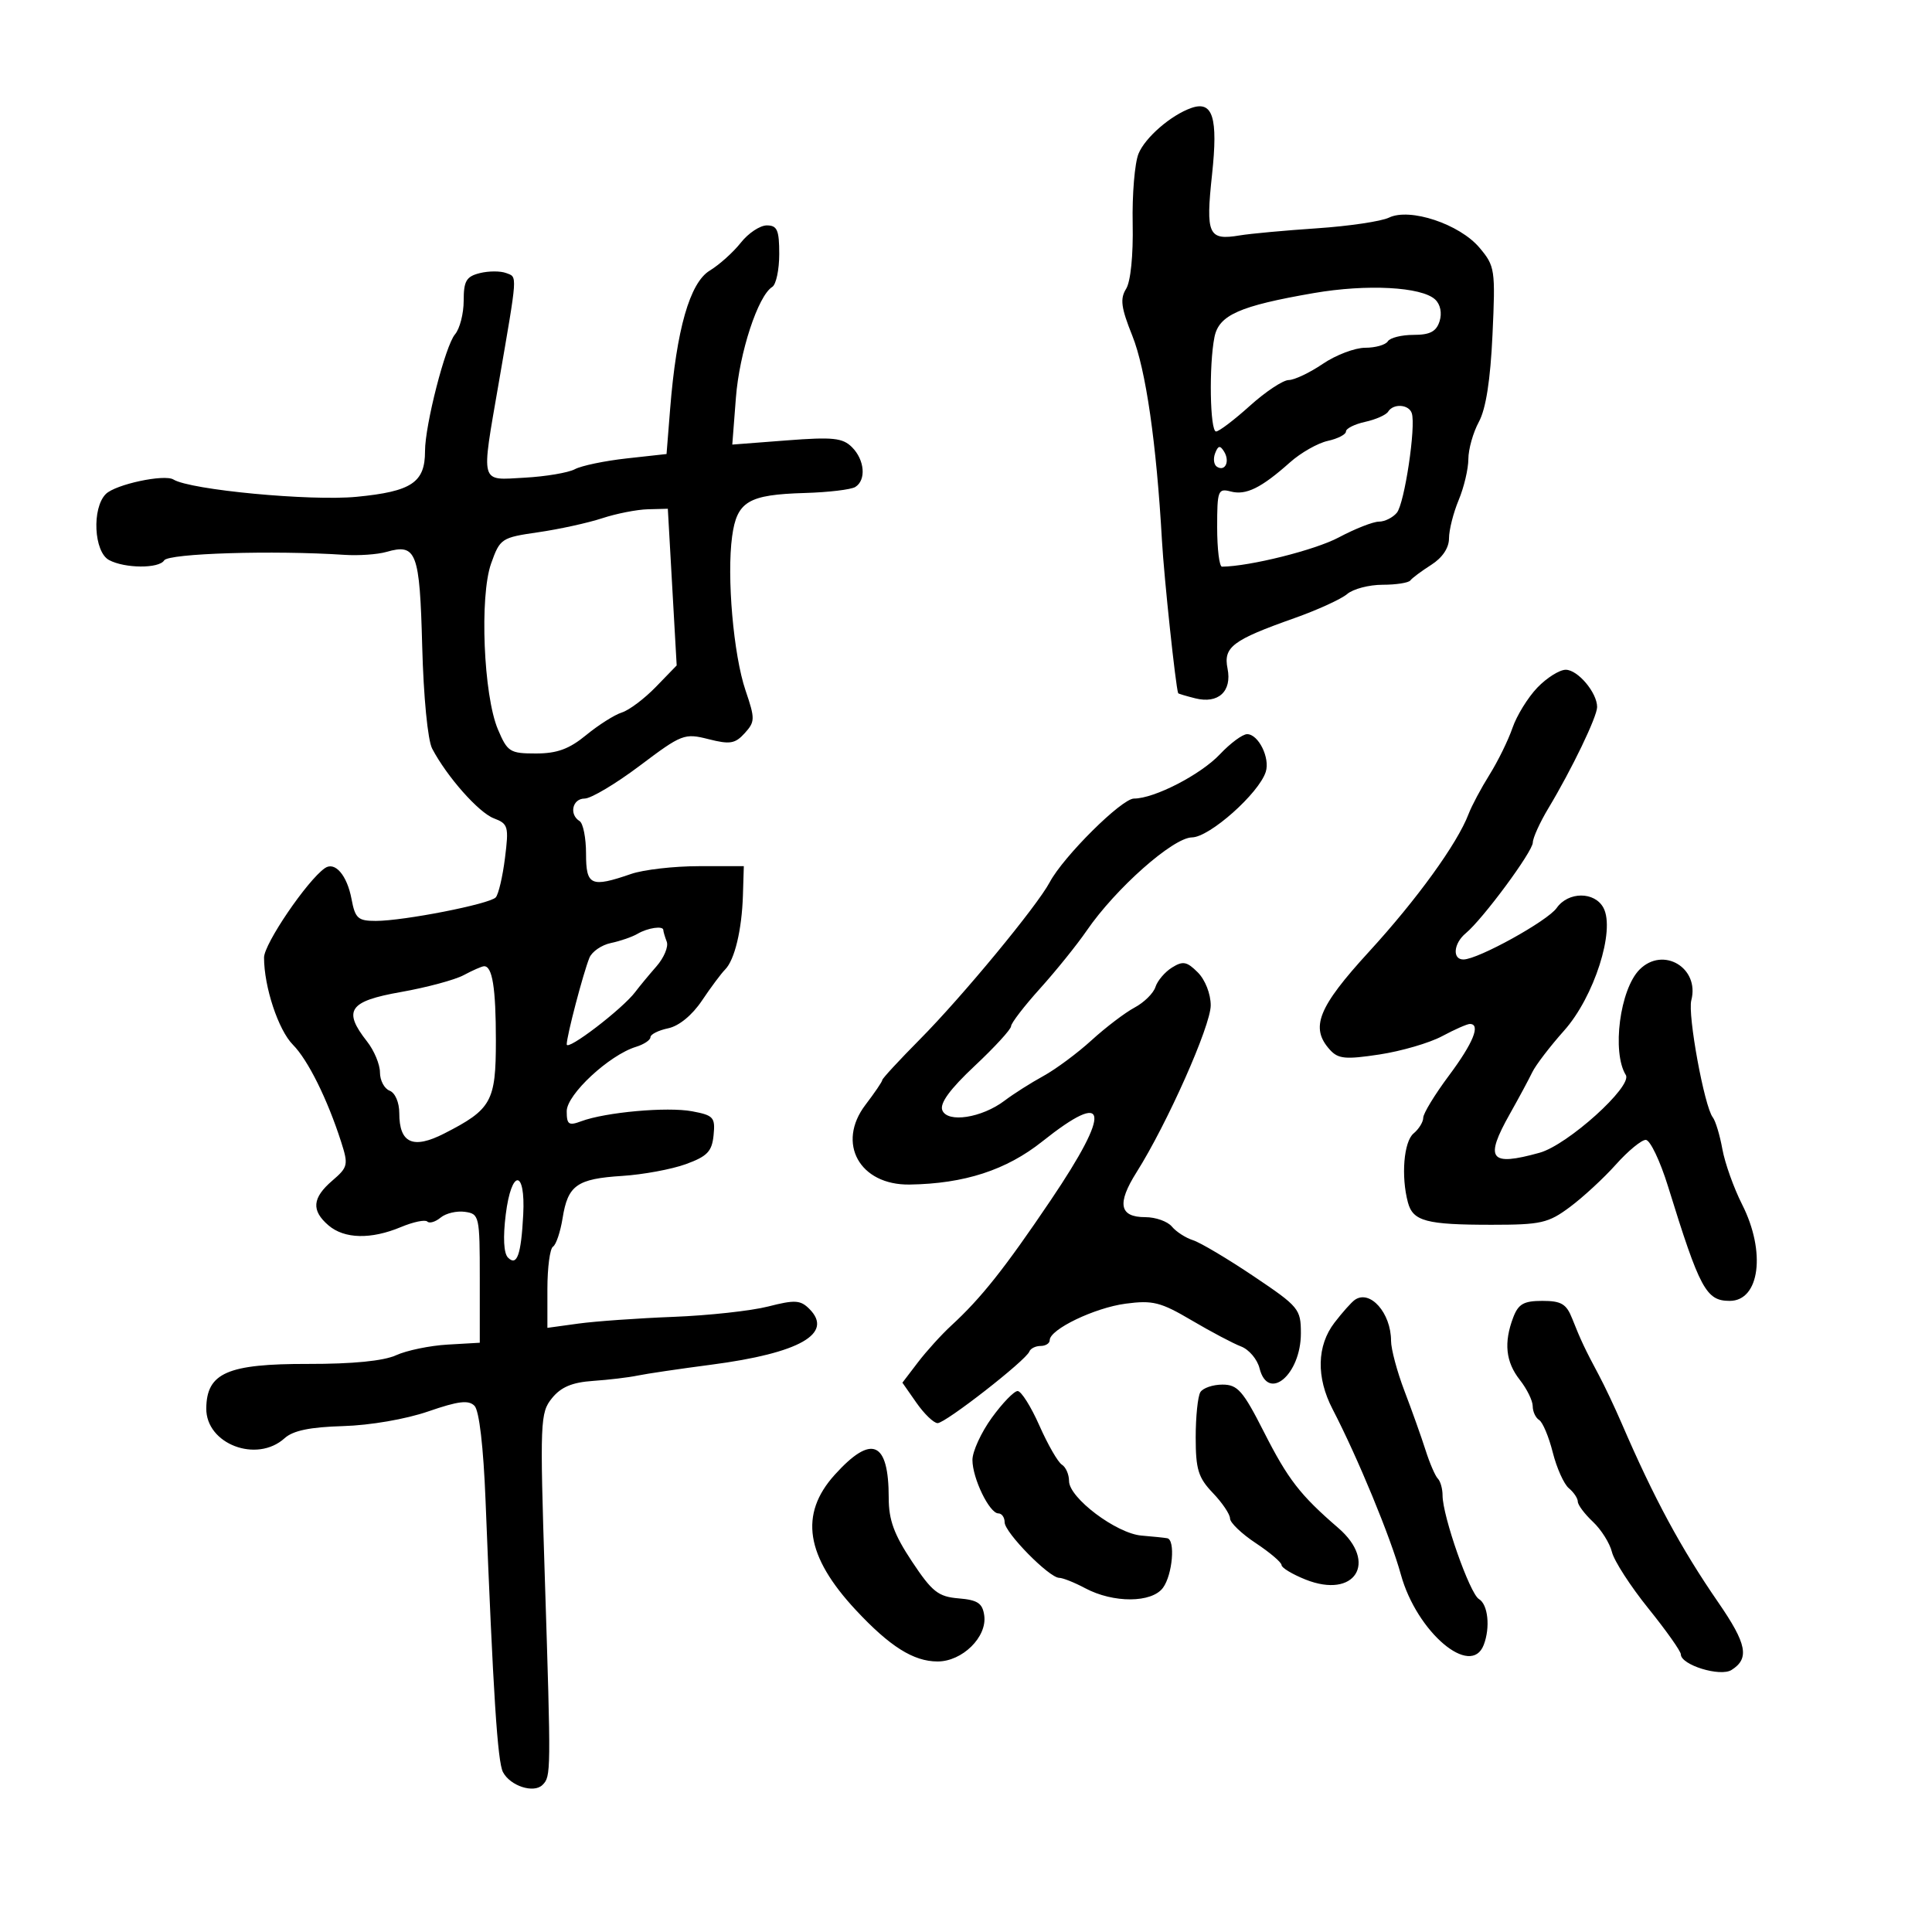 <svg xmlns="http://www.w3.org/2000/svg" width="300" height="300" viewBox="0 0 300 300" version="1.1">
	<path d="M 185 16.762 C 181.839 17.864, 177.817 21.344, 176.788 23.868 C 176.197 25.315, 175.789 30.201, 175.881 34.726 C 175.980 39.636, 175.568 43.718, 174.859 44.855 C 173.896 46.396, 174.080 47.782, 175.824 52.129 C 177.922 57.358, 179.571 68.762, 180.432 84 C 180.753 89.678, 182.554 106.612, 182.946 107.642 C 182.976 107.719, 184.168 108.076, 185.596 108.435 C 189.177 109.334, 191.322 107.358, 190.612 103.812 C 189.944 100.469, 191.376 99.389, 201 95.982 C 204.575 94.716, 208.260 93.032, 209.189 92.240 C 210.118 91.448, 212.593 90.800, 214.689 90.801 C 216.785 90.802, 218.725 90.499, 219 90.128 C 219.275 89.757, 220.738 88.666, 222.250 87.704 C 223.976 86.605, 225 85.077, 225 83.599 C 225 82.304, 225.675 79.629, 226.500 77.654 C 227.325 75.680, 228.003 72.812, 228.006 71.282 C 228.010 69.752, 228.745 67.150, 229.641 65.500 C 230.730 63.493, 231.430 59.013, 231.754 51.969 C 232.220 41.850, 232.141 41.321, 229.739 38.469 C 226.643 34.792, 218.922 32.223, 215.679 33.792 C 214.481 34.372, 209.450 35.118, 204.500 35.450 C 199.550 35.782, 194.150 36.279, 192.500 36.555 C 187.623 37.371, 187.203 36.445, 188.207 27.091 C 189.156 18.256, 188.331 15.602, 185 16.762 M 115.033 37.685 C 113.872 39.161, 111.698 41.113, 110.203 42.023 C 107.118 43.899, 105.041 51.160, 104.058 63.500 L 103.500 70.500 97.310 71.183 C 93.905 71.558, 90.285 72.312, 89.266 72.858 C 88.247 73.403, 84.733 73.996, 81.457 74.175 C 74.446 74.558, 74.687 75.440, 77.437 59.500 C 80.416 42.236, 80.359 43.075, 78.606 42.402 C 77.720 42.062, 75.872 42.066, 74.498 42.411 C 72.404 42.937, 72 43.629, 72 46.690 C 72 48.699, 71.393 51.053, 70.650 51.921 C 69.162 53.661, 65.993 66.016, 65.997 70.059 C 66.002 74.924, 63.913 76.317, 55.374 77.144 C 48.217 77.837, 29.546 76.074, 26.932 74.458 C 25.523 73.587, 17.927 75.216, 16.433 76.710 C 14.241 78.902, 14.573 85.701, 16.934 86.965 C 19.387 88.277, 24.691 88.309, 25.490 87.016 C 26.165 85.925, 42.444 85.425, 53.500 86.157 C 55.700 86.302, 58.625 86.097, 60 85.701 C 64.669 84.355, 65.175 85.690, 65.560 100.361 C 65.766 108.207, 66.420 114.936, 67.104 116.239 C 69.390 120.598, 74.319 126.171, 76.684 127.070 C 78.913 127.917, 79.028 128.329, 78.412 133.239 C 78.049 136.133, 77.404 138.881, 76.979 139.346 C 76.036 140.380, 62.696 142.997, 58.361 142.999 C 55.583 143, 55.149 142.609, 54.585 139.600 C 53.889 135.894, 52.006 133.714, 50.442 134.807 C 47.692 136.730, 41 146.567, 41 148.688 C 41 153.240, 43.222 159.949, 45.483 162.226 C 47.814 164.573, 50.836 170.661, 52.969 177.302 C 54.118 180.880, 54.037 181.236, 51.595 183.334 C 48.478 186.012, 48.314 187.968, 51.011 190.278 C 53.472 192.385, 57.605 192.481, 62.251 190.540 C 64.173 189.736, 66.017 189.351, 66.349 189.682 C 66.680 190.014, 67.613 189.736, 68.421 189.066 C 69.229 188.395, 70.927 187.994, 72.195 188.173 C 74.426 188.490, 74.500 188.820, 74.500 198.500 L 74.500 208.500 69.500 208.788 C 66.750 208.946, 63.150 209.691, 61.500 210.442 C 59.552 211.329, 54.761 211.802, 47.841 211.789 C 35.319 211.766, 32.086 213.178, 32.031 218.693 C 31.977 224.234, 39.867 227.240, 44.192 223.326 C 45.505 222.138, 48.141 221.592, 53.271 221.444 C 57.467 221.323, 63.018 220.367, 66.500 219.164 C 71.171 217.551, 72.762 217.359, 73.682 218.296 C 74.412 219.041, 75.066 224.651, 75.396 233 C 76.584 263.113, 77.256 273.581, 78.106 275.182 C 79.248 277.335, 82.891 278.509, 84.241 277.159 C 85.565 275.835, 85.569 275.436, 84.600 244.992 C 83.825 220.651, 83.876 219.374, 85.711 217.108 C 87.110 215.381, 88.843 214.650, 92.067 214.428 C 94.505 214.260, 97.625 213.888, 99 213.600 C 100.375 213.313, 105.521 212.553, 110.436 211.910 C 124.162 210.117, 129.506 207.078, 125.674 203.245 C 124.291 201.863, 123.426 201.812, 119.287 202.871 C 116.654 203.545, 110.021 204.270, 104.546 204.482 C 99.072 204.695, 92.434 205.165, 89.796 205.528 L 85 206.188 85 200.153 C 85 196.834, 85.391 193.876, 85.869 193.581 C 86.346 193.286, 87.017 191.293, 87.360 189.152 C 88.178 184.038, 89.581 183.044, 96.620 182.596 C 99.854 182.390, 104.300 181.567, 106.500 180.767 C 109.828 179.556, 110.551 178.802, 110.804 176.277 C 111.083 173.499, 110.801 173.185, 107.469 172.560 C 103.614 171.837, 94.018 172.700, 90.250 174.109 C 88.307 174.836, 88 174.622, 88 172.542 C 88 169.959, 94.601 163.826, 98.750 162.555 C 99.987 162.175, 101 161.502, 101 161.058 C 101 160.613, 102.237 159.991, 103.750 159.674 C 105.429 159.323, 107.474 157.647, 109 155.371 C 110.375 153.321, 111.990 151.154, 112.589 150.555 C 114.076 149.066, 115.195 144.402, 115.362 139 L 115.500 134.500 108.500 134.500 C 104.650 134.500, 99.925 135.043, 98 135.706 C 91.750 137.860, 91 137.523, 91 132.559 C 91 130.116, 90.550 127.840, 90 127.500 C 88.330 126.468, 88.882 124, 90.784 124 C 91.765 124, 95.619 121.703, 99.349 118.895 C 105.871 113.984, 106.278 113.827, 110.017 114.776 C 113.346 115.621, 114.153 115.488, 115.638 113.848 C 117.254 112.062, 117.263 111.614, 115.768 107.216 C 113.892 101.695, 112.831 89.510, 113.685 83.283 C 114.429 77.855, 116.186 76.808, 124.979 76.551 C 128.627 76.445, 132.149 76.026, 132.806 75.620 C 134.531 74.554, 134.272 71.415, 132.297 69.440 C 130.847 67.990, 129.337 67.833, 122.151 68.385 L 113.709 69.034 114.270 61.767 C 114.813 54.730, 117.703 45.920, 119.917 44.551 C 120.513 44.183, 121 41.884, 121 39.441 C 121 35.722, 120.686 35, 119.073 35 C 118.012 35, 116.195 36.208, 115.033 37.685 M 204 45.509 C 192.455 47.507, 189.266 48.921, 188.581 52.344 C 187.708 56.712, 187.883 67, 188.830 67 C 189.287 67, 191.649 65.206, 194.080 63.014 C 196.511 60.822, 199.225 59.022, 200.110 59.014 C 200.996 59.006, 203.379 57.875, 205.405 56.500 C 207.431 55.125, 210.392 54, 211.985 54 C 213.579 54, 215.160 53.550, 215.500 53 C 215.840 52.450, 217.636 52, 219.492 52 C 222.046 52, 223.028 51.487, 223.535 49.888 C 223.939 48.616, 223.668 47.273, 222.853 46.508 C 220.747 44.533, 212.244 44.082, 204 45.509 M 215.548 63.923 C 215.234 64.431, 213.632 65.142, 211.989 65.503 C 210.345 65.864, 209 66.537, 209 67 C 209 67.463, 207.730 68.120, 206.179 68.461 C 204.627 68.802, 201.989 70.300, 200.316 71.790 C 195.836 75.781, 193.483 76.939, 191.115 76.320 C 189.132 75.801, 189 76.148, 189 81.883 C 189 85.248, 189.338 87.997, 189.750 87.992 C 194.064 87.949, 204.193 85.414, 207.867 83.458 C 210.406 82.106, 213.220 81, 214.120 81 C 215.019 81, 216.271 80.378, 216.902 79.618 C 218.095 78.180, 219.893 66.180, 219.219 64.157 C 218.758 62.775, 216.352 62.621, 215.548 63.923 M 188.683 70.384 C 188.355 71.238, 188.487 72.183, 188.975 72.484 C 190.250 73.273, 191.011 71.635, 190.073 70.118 C 189.452 69.114, 189.148 69.172, 188.683 70.384 M 93.500 80.475 C 91.300 81.199, 86.841 82.176, 83.591 82.646 C 77.854 83.475, 77.641 83.616, 76.260 87.500 C 74.450 92.591, 75.078 107.965, 77.312 113.250 C 78.797 116.761, 79.174 117, 83.221 117 C 86.499 117, 88.385 116.309, 91.022 114.141 C 92.935 112.569, 95.427 110.991, 96.561 110.634 C 97.695 110.277, 100.074 108.487, 101.848 106.656 L 105.075 103.328 104.387 91.164 L 103.700 79 100.600 79.079 C 98.895 79.122, 95.700 79.751, 93.500 80.475 M 238.712 106.778 C 237.248 108.306, 235.514 111.119, 234.858 113.028 C 234.202 114.938, 232.596 118.209, 231.289 120.299 C 229.983 122.388, 228.519 125.136, 228.036 126.405 C 226.296 130.983, 220.022 139.659, 212.584 147.775 C 204.653 156.430, 203.399 159.573, 206.508 163.009 C 207.796 164.432, 208.919 164.539, 214.193 163.741 C 217.590 163.226, 221.968 161.949, 223.920 160.903 C 225.873 159.856, 227.815 159, 228.235 159 C 229.963 159, 228.773 161.944, 225 167 C 222.800 169.949, 221 172.900, 221 173.558 C 221 174.216, 220.325 175.315, 219.500 176 C 217.976 177.265, 217.534 182.659, 218.622 186.717 C 219.403 189.631, 221.468 190.182, 231.611 190.182 C 239.292 190.182, 240.416 189.927, 243.786 187.416 C 245.829 185.895, 249.038 182.929, 250.918 180.825 C 252.797 178.721, 254.884 177, 255.555 177 C 256.226 177, 257.785 180.262, 259.019 184.250 C 263.949 200.184, 264.928 202, 268.587 202 C 273.257 202, 274.241 194.382, 270.519 187.038 C 269.224 184.481, 267.843 180.614, 267.451 178.445 C 267.060 176.275, 266.388 174.050, 265.959 173.500 C 264.649 171.820, 262.037 157.575, 262.626 155.321 C 263.944 150.283, 258.248 146.895, 254.598 150.545 C 251.541 153.602, 250.262 163.378, 252.454 166.926 C 253.534 168.674, 243.432 177.785, 239.070 178.997 C 231.312 181.152, 230.469 180.032, 234.483 172.907 C 235.849 170.483, 237.399 167.600, 237.928 166.500 C 238.456 165.400, 240.685 162.486, 242.879 160.025 C 247.530 154.810, 250.848 144.453, 248.984 140.969 C 247.616 138.414, 243.517 138.424, 241.721 140.988 C 240.305 143.009, 229.532 148.964, 227.250 148.987 C 225.483 149.005, 225.698 146.496, 227.599 144.918 C 230.264 142.706, 237.999 132.243, 238.016 130.826 C 238.025 130.097, 239.114 127.700, 240.435 125.500 C 244.080 119.430, 248 111.287, 248 109.784 C 248 107.560, 245.003 104, 243.130 104 C 242.164 104, 240.176 105.250, 238.712 106.778 M 189.437 117.115 C 186.445 120.288, 179.247 124, 176.086 124 C 174.184 124, 165.143 132.974, 163.003 136.987 C 161.005 140.733, 149.441 154.727, 142.837 161.391 C 139.627 164.631, 137 167.474, 137 167.708 C 137 167.942, 135.825 169.674, 134.389 171.557 C 129.848 177.510, 133.475 184.053, 141.250 183.936 C 149.746 183.807, 156.257 181.693, 161.840 177.250 C 172.157 169.039, 172.633 172.325, 163.160 186.363 C 156.010 196.959, 152.369 201.549, 147.727 205.820 C 146.202 207.224, 143.867 209.796, 142.539 211.538 L 140.124 214.703 142.312 217.834 C 143.516 219.556, 144.989 220.973, 145.586 220.983 C 146.797 221.002, 159.310 211.245, 159.833 209.873 C 160.017 209.393, 160.804 209, 161.583 209 C 162.363 209, 163 208.594, 163 208.099 C 163 206.422, 169.968 203.073, 174.784 202.434 C 178.998 201.875, 180.225 202.185, 185.028 205.016 C 188.029 206.786, 191.488 208.615, 192.714 209.081 C 193.941 209.548, 195.230 211.070, 195.580 212.465 C 196.909 217.758, 202 213.455, 202 207.040 C 202 203.262, 201.703 202.903, 194.654 198.167 C 190.613 195.453, 186.379 192.938, 185.244 192.577 C 184.109 192.217, 182.635 191.265, 181.968 190.461 C 181.301 189.658, 179.446 189, 177.846 189 C 173.813 189, 173.404 186.904, 176.486 182.023 C 181.243 174.486, 188 159.281, 188 156.111 C 188 154.331, 187.142 152.142, 185.995 150.995 C 184.296 149.296, 183.683 149.181, 181.984 150.242 C 180.880 150.931, 179.726 152.289, 179.418 153.258 C 179.110 154.228, 177.653 155.665, 176.179 156.451 C 174.706 157.237, 171.700 159.522, 169.500 161.528 C 167.300 163.535, 163.925 166.038, 162 167.092 C 160.075 168.146, 157.375 169.861, 156 170.903 C 152.446 173.596, 147.096 174.414, 146.317 172.385 C 145.906 171.312, 147.525 169.103, 151.355 165.509 C 154.460 162.597, 157 159.825, 157 159.350 C 157 158.875, 159.025 156.240, 161.501 153.493 C 163.976 150.747, 167.237 146.700, 168.748 144.500 C 173.244 137.951, 182.155 130.063, 185.094 130.030 C 187.825 129.998, 195.489 123.186, 196.548 119.847 C 197.234 117.687, 195.407 114, 193.652 114 C 192.949 114, 191.052 115.402, 189.437 117.115 M 99 144.999 C 98.175 145.484, 96.312 146.129, 94.860 146.432 C 93.408 146.735, 91.904 147.774, 91.517 148.741 C 90.534 151.199, 88 160.873, 88 162.169 C 88 163.292, 96.664 156.667, 98.647 154.027 C 99.278 153.187, 100.756 151.401, 101.931 150.058 C 103.106 148.716, 103.827 146.991, 103.533 146.227 C 103.240 145.462, 103 144.648, 103 144.418 C 103 143.715, 100.588 144.066, 99 144.999 M 72 151.421 C 70.625 152.158, 66.237 153.337, 62.250 154.041 C 54.174 155.466, 53.199 156.894, 57 161.727 C 58.100 163.126, 59 165.286, 59 166.528 C 59 167.770, 59.675 169.045, 60.500 169.362 C 61.358 169.691, 62 171.183, 62 172.846 C 62 177.521, 64.123 178.488, 68.965 176.018 C 76.329 172.261, 77 171.056, 77 161.582 C 77 153.377, 76.450 149.959, 75.143 150.040 C 74.789 150.062, 73.375 150.683, 72 151.421 M 78.534 188.571 C 78.088 192.143, 78.216 194.616, 78.881 195.281 C 80.277 196.677, 80.921 194.859, 81.246 188.608 C 81.614 181.515, 79.420 181.484, 78.534 188.571 M 210.375 201.843 C 209.856 202.204, 208.434 203.798, 207.216 205.385 C 204.472 208.958, 204.363 213.875, 206.918 218.802 C 210.832 226.350, 215.924 238.682, 217.528 244.500 C 219.993 253.440, 228.411 260.584, 230.393 255.418 C 231.434 252.706, 231.060 249.135, 229.647 248.300 C 228.225 247.459, 224 235.420, 224 232.208 C 224 231.177, 223.670 230.003, 223.267 229.600 C 222.864 229.197, 222.006 227.210, 221.361 225.184 C 220.716 223.158, 219.246 219.031, 218.094 216.014 C 216.942 212.997, 216 209.480, 216 208.198 C 216 203.882, 212.738 200.196, 210.375 201.843 M 234.975 204.565 C 233.485 208.486, 233.800 211.476, 236 214.273 C 237.100 215.671, 238 217.505, 238 218.349 C 238 219.192, 238.450 220.160, 239.001 220.500 C 239.551 220.840, 240.501 223.103, 241.112 225.529 C 241.722 227.955, 242.847 230.458, 243.611 231.092 C 244.375 231.726, 245 232.661, 245 233.170 C 245 233.679, 246.055 235.087, 247.344 236.298 C 248.634 237.509, 249.965 239.625, 250.302 241 C 250.639 242.375, 253.184 246.315, 255.958 249.755 C 258.731 253.195, 261 256.403, 261 256.884 C 261 258.534, 267.110 260.420, 268.868 259.313 C 271.699 257.530, 271.256 255.264, 266.815 248.825 C 261.016 240.415, 256.836 232.666, 251.804 221 C 250.736 218.525, 249.139 215.150, 248.255 213.500 C 246.146 209.564, 245.436 208.059, 244.129 204.750 C 243.229 202.471, 242.435 202, 239.497 202 C 236.610 202, 235.769 202.477, 234.975 204.565 M 186.392 216.174 C 185.993 216.820, 185.667 219.980, 185.667 223.195 C 185.667 228.167, 186.066 229.459, 188.333 231.826 C 189.800 233.357, 191 235.141, 191 235.791 C 191 236.440, 192.800 238.163, 195 239.619 C 197.200 241.075, 199 242.608, 199 243.026 C 199 243.444, 200.675 244.454, 202.722 245.271 C 210.397 248.332, 214.019 242.620, 207.804 237.258 C 201.880 232.147, 200.008 229.729, 196.260 222.351 C 193.009 215.949, 192.178 215, 189.822 215 C 188.335 215, 186.791 215.528, 186.392 216.174 M 154.006 220.150 C 152.353 222.433, 151 225.380, 151 226.700 C 151 229.552, 153.642 235, 155.026 235 C 155.562 235, 156 235.624, 156 236.386 C 156 237.966, 162.909 244.997, 164.471 245.006 C 165.037 245.010, 166.850 245.732, 168.500 246.613 C 172.891 248.955, 178.853 248.921, 180.591 246.544 C 182.071 244.521, 182.535 239.102, 181.250 238.858 C 180.838 238.779, 179.039 238.593, 177.254 238.445 C 173.350 238.120, 166 232.588, 166 229.975 C 166 228.954, 165.500 227.809, 164.888 227.431 C 164.277 227.053, 162.708 224.327, 161.401 221.372 C 160.094 218.417, 158.572 216, 158.019 216 C 157.465 216, 155.660 217.868, 154.006 220.150 M 129.616 229.003 C 124.079 235.132, 125.097 241.647, 132.899 250.014 C 138.180 255.677, 141.847 257.985, 145.576 257.993 C 149.425 258.002, 153.304 254.182, 152.832 250.848 C 152.563 248.944, 151.810 248.442, 148.856 248.196 C 145.684 247.931, 144.744 247.187, 141.606 242.461 C 138.824 238.271, 138 236.018, 138 232.597 C 138 223.782, 135.357 222.649, 129.616 229.003" stroke="none" fill="black" fill-rule="evenodd"/>
</svg>